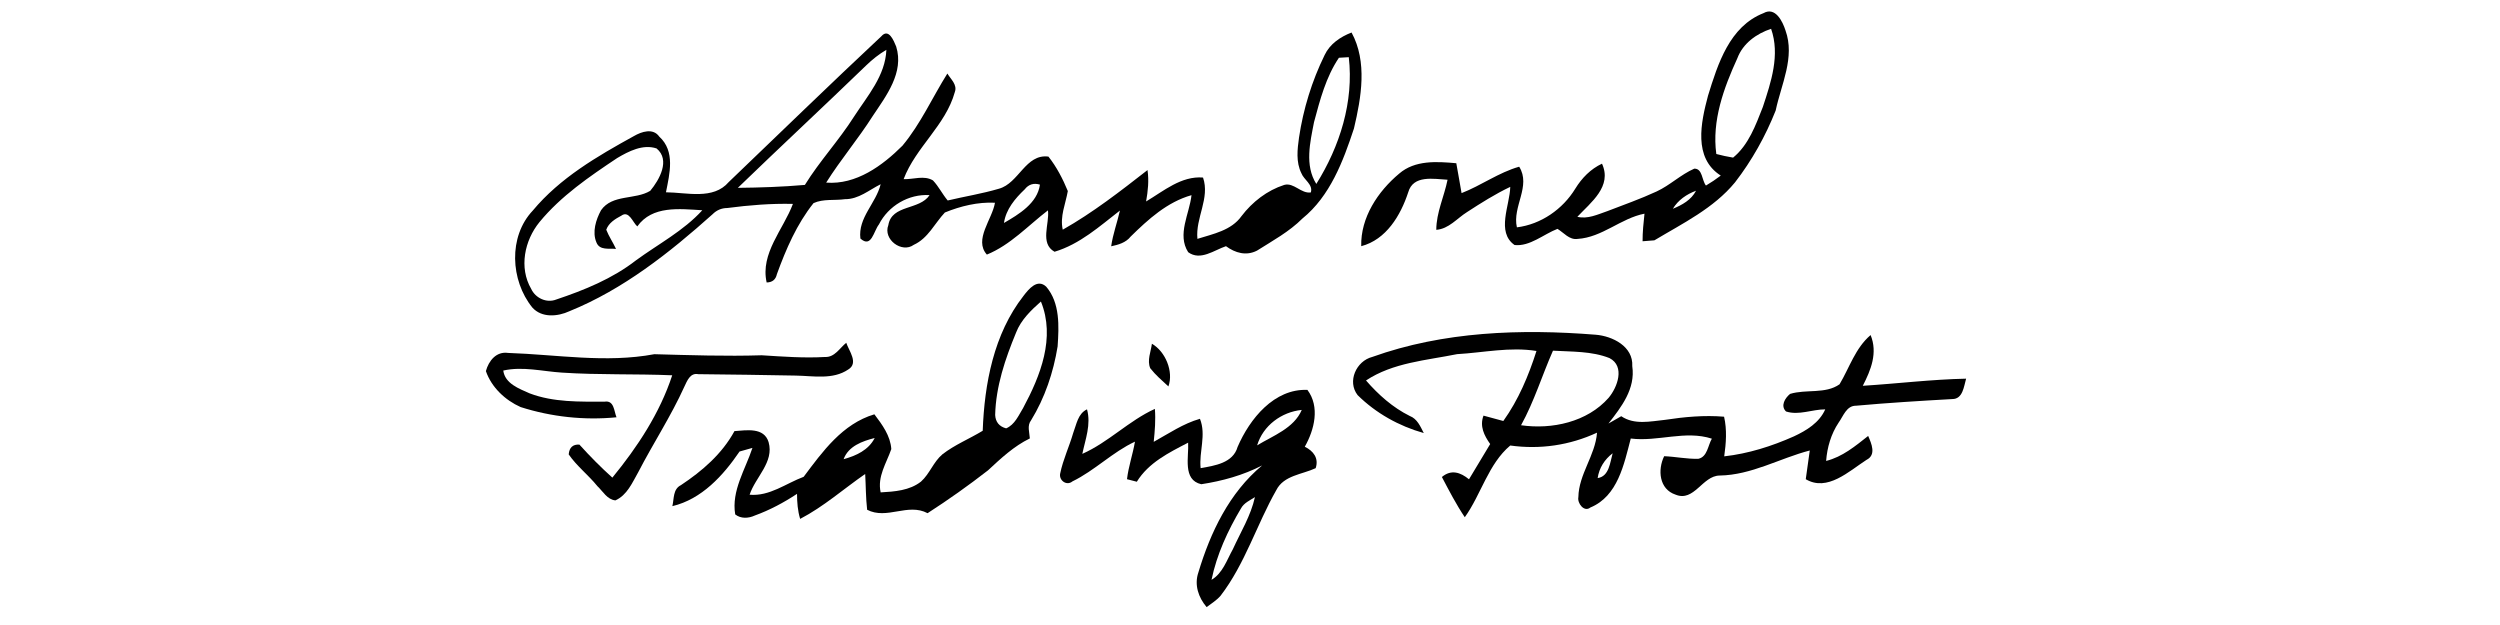<?xml version="1.0" encoding="UTF-8" ?>
<!DOCTYPE svg PUBLIC "-//W3C//DTD SVG 1.1//EN" "http://www.w3.org/Graphics/SVG/1.1/DTD/svg11.dtd">
<svg width="512pt" height="128pt" viewBox="0 0 512 128" version="1.1" xmlns="http://www.w3.org/2000/svg">
<g id="#000000ff">
<path fill="#000000" opacity="1.00" d=" M 349.80 19.61 C 351.81 13.10 354.20 5.42 361.17 2.69 C 363.58 1.32 365.08 4.38 365.67 6.24 C 367.65 11.75 364.79 17.27 363.66 22.63 C 361.58 27.87 358.79 32.88 355.33 37.35 C 350.96 42.67 344.62 45.74 338.82 49.22 C 338.22 49.27 337.01 49.36 336.40 49.41 C 336.39 47.52 336.59 45.64 336.79 43.76 C 331.92 44.71 328.14 48.62 323.09 48.93 C 321.40 49.18 320.27 47.65 318.97 46.87 C 316.10 47.98 313.31 50.52 310.18 50.18 C 306.39 47.53 309.22 42.04 309.30 38.27 C 306.21 39.74 303.30 41.58 300.44 43.44 C 298.38 44.73 296.73 46.87 294.15 47.07 C 294.16 43.51 295.77 40.25 296.46 36.81 C 293.63 36.66 289.42 35.77 288.40 39.39 C 286.85 44.11 283.90 49.08 278.78 50.42 C 278.63 44.56 282.19 39.20 286.55 35.56 C 289.78 32.76 294.28 33.07 298.25 33.43 C 298.63 35.47 298.96 37.51 299.33 39.55 C 303.37 37.98 306.91 35.34 311.13 34.14 C 313.62 38.12 309.68 42.31 310.66 46.56 C 315.59 45.95 320.05 42.85 322.62 38.64 C 323.95 36.47 325.76 34.61 328.09 33.52 C 330.22 38.18 325.83 41.43 323.04 44.40 C 325.17 44.92 327.19 43.92 329.16 43.25 C 332.54 41.95 335.97 40.74 339.26 39.22 C 342.01 37.95 344.21 35.76 346.99 34.54 C 348.69 34.49 348.53 36.97 349.38 38.00 C 350.43 37.38 351.44 36.70 352.41 35.96 C 346.73 32.35 348.35 25.05 349.80 19.61 M 355.81 11.93 C 353.02 18.04 350.57 24.71 351.50 31.54 C 352.63 31.84 353.78 32.09 354.94 32.28 C 358.12 29.68 359.57 25.62 361.03 21.91 C 362.72 16.80 364.59 11.24 362.72 5.90 C 359.72 6.90 356.95 8.88 355.81 11.93 M 342.60 42.76 C 344.50 41.98 346.37 40.95 347.35 39.06 C 345.42 39.78 343.68 40.96 342.60 42.76 Z" />
<path fill="#000000" opacity="1.00" d=" M 180.49 7.44 C 182.01 5.69 183.05 8.35 183.54 9.54 C 185.19 14.84 181.50 19.62 178.73 23.77 C 175.76 28.45 172.15 32.70 169.20 37.40 C 175.33 37.88 180.72 33.94 184.83 29.83 C 188.56 25.35 190.94 19.97 194.02 15.06 C 194.72 16.24 196.12 17.35 195.54 18.88 C 193.66 25.67 187.54 30.15 185.06 36.69 C 187.04 36.77 189.24 35.85 191.07 36.95 C 192.25 38.19 192.99 39.76 194.09 41.06 C 197.58 40.23 201.14 39.67 204.58 38.65 C 208.66 37.54 210.04 31.46 214.72 32.07 C 216.40 34.19 217.67 36.65 218.69 39.13 C 218.23 41.76 217.04 44.32 217.65 47.04 C 223.82 43.55 229.43 39.18 235.01 34.83 C 235.33 36.98 235.10 39.13 234.72 41.26 C 238.32 39.12 241.93 36.00 246.38 36.36 C 247.84 40.60 244.81 44.61 245.23 48.92 C 248.44 47.91 252.18 47.20 254.26 44.26 C 256.48 41.35 259.51 38.99 263.01 37.87 C 264.99 37.32 266.46 39.71 268.46 39.41 C 268.95 37.77 267.04 36.84 266.52 35.47 C 265.39 33.20 265.70 30.58 266.04 28.16 C 266.91 22.32 268.68 16.58 271.28 11.28 C 272.35 9.00 274.51 7.54 276.80 6.66 C 280.07 12.67 278.79 19.96 277.29 26.31 C 275.08 33.02 272.40 40.16 266.74 44.75 C 264.03 47.46 260.64 49.30 257.43 51.33 C 255.22 52.46 252.98 51.81 251.08 50.42 C 248.65 51.23 245.84 53.48 243.34 51.65 C 241.02 48.03 243.61 43.79 244.02 39.97 C 239.05 41.37 235.15 44.92 231.56 48.45 C 230.58 49.70 229.04 50.13 227.57 50.44 C 227.92 47.94 228.81 45.57 229.36 43.12 C 225.18 46.36 221.16 50.00 215.97 51.56 C 212.90 49.85 214.98 45.81 214.62 43.08 C 210.55 46.20 206.94 50.17 202.11 52.14 C 199.39 49.10 203.23 44.89 203.77 41.52 C 200.29 41.34 196.71 42.21 193.51 43.52 C 191.41 45.75 190.08 48.80 187.14 50.14 C 184.69 51.93 180.80 49.02 181.93 46.11 C 182.64 41.85 188.30 43.09 190.38 39.96 C 186.09 39.69 181.93 42.16 180.00 45.97 C 178.91 47.35 178.48 50.89 176.21 48.85 C 175.69 44.59 179.41 41.63 180.36 37.73 C 178.00 38.90 175.84 40.82 173.06 40.79 C 170.92 41.10 168.61 40.68 166.61 41.60 C 163.18 45.90 160.98 51.01 159.11 56.14 C 158.87 57.26 158.17 57.83 157.01 57.85 C 155.67 51.89 160.43 47.00 162.39 41.76 C 157.90 41.65 153.41 42.02 148.96 42.60 C 147.77 42.61 146.76 43.04 145.93 43.88 C 137.13 51.75 127.64 59.27 116.61 63.74 C 114.21 64.85 110.94 65.14 109.01 62.97 C 104.54 57.43 104.07 48.46 109.12 43.12 C 114.68 36.44 122.31 32.01 129.82 27.87 C 131.39 26.96 133.74 26.16 135.02 27.98 C 138.33 30.99 137.14 35.56 136.39 39.38 C 140.64 39.41 146.08 40.99 149.25 37.28 C 159.65 27.32 169.98 17.27 180.49 7.44 M 177.39 13.40 C 168.69 21.81 159.81 30.06 151.11 38.47 C 155.69 38.42 160.27 38.27 164.84 37.87 C 167.87 32.97 171.82 28.75 174.90 23.89 C 177.65 19.65 181.33 15.49 181.53 10.20 C 180.02 11.09 178.65 12.18 177.39 13.40 M 274.21 11.83 C 271.55 15.77 270.33 20.47 269.11 25.02 C 268.31 29.15 267.17 33.85 269.58 37.67 C 274.39 29.99 277.29 20.83 276.23 11.71 C 275.73 11.74 274.72 11.80 274.21 11.83 M 126.40 32.37 C 120.69 36.18 114.89 40.13 110.49 45.48 C 107.42 49.24 106.25 54.82 108.79 59.17 C 109.66 61.05 111.95 62.13 113.92 61.34 C 119.68 59.41 125.43 57.07 130.26 53.31 C 134.83 49.97 139.99 47.28 143.83 43.06 C 139.19 42.78 133.58 42.06 130.52 46.37 C 129.60 45.59 128.83 43.02 127.25 44.17 C 126.01 44.83 124.66 45.64 124.16 47.05 C 124.70 48.42 125.54 49.64 126.16 50.98 C 124.76 50.82 122.81 51.34 122.15 49.65 C 121.24 47.53 122.04 45.00 123.09 43.06 C 125.40 39.74 130.09 40.96 133.17 39.08 C 135.03 36.84 137.35 32.76 134.46 30.40 C 131.68 29.47 128.76 30.97 126.40 32.37 M 209.86 38.78 C 207.88 40.66 206.02 42.87 205.61 45.66 C 208.66 43.90 212.46 41.62 212.98 37.81 C 211.71 37.43 210.66 37.75 209.86 38.78 Z" />
<path fill="#000000" opacity="1.00" d=" M 209.61 60.60 C 210.69 59.19 212.45 57.00 214.27 58.72 C 217.12 62.06 216.88 66.84 216.60 70.95 C 215.74 76.26 213.99 81.47 211.17 86.07 C 210.31 87.17 210.84 88.54 210.91 89.79 C 207.64 91.38 204.98 93.88 202.34 96.33 C 198.35 99.43 194.22 102.36 189.97 105.10 C 185.91 102.95 181.64 106.50 177.59 104.40 C 177.31 101.97 177.33 99.51 177.19 97.07 C 172.76 100.14 168.69 103.76 163.87 106.27 C 163.36 104.60 163.24 102.87 163.23 101.14 C 160.52 102.93 157.64 104.47 154.58 105.58 C 153.31 106.17 151.72 106.27 150.57 105.35 C 149.76 100.51 152.65 96.15 154.10 91.73 C 153.44 91.91 152.12 92.28 151.46 92.47 C 148.12 97.39 143.71 102.23 137.70 103.66 C 138.06 102.15 137.80 100.17 139.45 99.36 C 143.82 96.46 147.87 92.97 150.42 88.29 C 152.88 88.12 156.47 87.46 157.41 90.55 C 158.58 94.64 154.70 97.72 153.52 101.32 C 157.62 101.68 160.94 99.01 164.59 97.65 C 168.47 92.47 172.52 86.81 179.07 84.85 C 180.67 86.95 182.36 89.25 182.54 91.97 C 181.54 94.87 179.64 97.61 180.36 100.84 C 183.20 100.68 186.29 100.47 188.62 98.63 C 190.40 97.04 191.16 94.60 193.00 93.05 C 195.53 91.08 198.53 89.88 201.26 88.22 C 201.61 78.59 203.52 68.39 209.61 60.60 M 208.09 68.12 C 205.87 73.49 203.95 79.12 203.81 84.99 C 203.89 86.43 204.64 87.35 206.06 87.73 C 207.83 86.97 208.59 85.10 209.54 83.55 C 213.08 76.97 216.19 69.15 213.18 61.75 C 211.14 63.56 209.09 65.52 208.09 68.12 M 172.77 94.04 C 175.31 93.35 177.89 92.18 179.14 89.70 C 176.60 90.35 173.76 91.36 172.77 94.04 Z" />
<path fill="#000000" opacity="1.00" d=" M 281.04 73.10 C 295.63 67.87 311.48 67.33 326.79 68.55 C 330.24 68.83 334.51 70.94 334.29 74.99 C 334.97 79.63 332.06 83.34 329.41 86.74 C 330.06 86.37 331.37 85.62 332.03 85.24 C 334.72 87.06 337.95 86.30 340.95 85.99 C 344.96 85.38 349.03 85.00 353.09 85.34 C 353.71 88.02 353.50 90.76 353.12 93.46 C 358.06 92.91 362.85 91.39 367.39 89.37 C 369.98 88.16 372.60 86.57 373.81 83.84 C 371.13 83.83 368.40 85.12 365.78 84.27 C 364.59 83.12 365.57 81.52 366.61 80.67 C 369.88 79.66 373.85 80.75 376.74 78.70 C 378.77 75.30 379.97 71.28 383.10 68.62 C 384.59 72.26 383.17 75.76 381.50 79.01 C 388.55 78.57 395.58 77.70 402.66 77.55 C 402.20 79.12 402.00 81.75 399.81 81.73 C 393.24 82.10 386.68 82.50 380.13 83.09 C 378.15 83.06 377.51 85.23 376.55 86.55 C 375.00 88.88 374.20 91.61 373.99 94.40 C 377.32 93.57 379.98 91.35 382.60 89.28 C 383.28 90.85 384.31 93.16 382.26 94.18 C 378.68 96.49 374.24 100.77 369.82 98.14 C 370.08 96.18 370.38 94.22 370.64 92.26 C 364.45 93.87 358.71 97.29 352.17 97.39 C 348.64 97.44 346.97 102.87 343.15 101.30 C 339.78 100.18 339.46 96.22 340.82 93.43 C 343.16 93.52 345.48 94.03 347.83 93.96 C 349.68 93.56 349.78 91.21 350.59 89.84 C 345.14 88.07 339.54 90.51 333.98 89.81 C 332.60 95.07 331.33 101.62 325.70 103.94 C 324.44 104.96 322.99 103.06 323.25 101.81 C 323.33 97.11 326.72 93.28 327.07 88.61 C 321.49 91.20 315.39 92.09 309.30 91.24 C 304.82 95.00 303.35 101.23 299.99 105.93 C 298.22 103.30 296.77 100.48 295.30 97.69 C 297.20 96.09 299.10 96.72 300.85 98.16 C 302.29 95.74 303.75 93.35 305.19 90.94 C 303.95 89.18 303.00 87.29 303.82 85.12 C 305.18 85.48 306.53 85.86 307.88 86.22 C 310.98 81.89 313.06 76.93 314.67 71.88 C 309.25 71.00 303.82 72.22 298.41 72.53 C 292.09 73.81 285.28 74.26 279.76 77.92 C 282.30 80.84 285.23 83.46 288.72 85.19 C 290.25 85.77 290.89 87.33 291.59 88.69 C 286.52 87.27 281.78 84.62 278.04 80.92 C 275.86 78.12 277.76 73.94 281.04 73.10 M 311.51 87.09 C 317.84 88.00 325.08 86.43 329.44 81.48 C 331.26 79.32 332.85 75.02 329.63 73.34 C 325.98 71.89 321.91 72.05 318.05 71.82 C 315.83 76.83 314.20 82.23 311.51 87.09 M 327.20 97.91 C 329.57 97.57 329.74 94.67 330.27 92.83 C 328.62 94.08 327.50 95.85 327.20 97.91 Z" />
<path fill="#000000" opacity="1.00" d=" M 168.95 73.11 C 170.94 73.21 171.95 71.30 173.31 70.20 C 173.87 71.88 175.90 74.37 173.71 75.68 C 170.56 77.81 166.55 76.98 162.99 76.92 C 156.33 76.79 149.67 76.70 143.01 76.63 C 141.34 76.30 140.72 78.01 140.16 79.18 C 137.42 85.24 133.76 90.81 130.71 96.71 C 129.49 98.85 128.43 101.41 126.03 102.48 C 124.35 102.31 123.47 100.62 122.35 99.57 C 120.51 97.29 118.13 95.47 116.47 93.06 C 116.59 91.65 117.32 90.98 118.66 91.05 C 120.80 93.42 123.04 95.69 125.41 97.82 C 130.54 91.57 135.14 84.59 137.67 76.86 C 130.15 76.54 122.60 76.81 115.08 76.31 C 111.09 76.06 107.05 74.99 103.07 75.89 C 103.42 78.57 106.32 79.60 108.47 80.56 C 113.37 82.42 118.68 82.26 123.83 82.26 C 125.79 81.95 125.74 84.20 126.26 85.46 C 119.66 86.11 112.94 85.38 106.63 83.37 C 103.47 81.97 100.65 79.32 99.51 76.00 C 100.08 73.90 101.64 71.92 104.06 72.28 C 114.02 72.61 124.08 74.40 134.01 72.54 C 141.34 72.74 148.67 72.99 156.00 72.76 C 160.31 73.03 164.64 73.36 168.95 73.11 Z" />
<path fill="#000000" opacity="1.00" d=" M 235.91 70.40 C 238.67 71.97 240.39 76.09 239.29 79.14 C 238.00 77.95 236.65 76.80 235.57 75.41 C 234.89 73.80 235.70 72.03 235.91 70.40 Z" />
<path fill="#000000" opacity="1.00" d=" M 253.46 91.53 C 255.94 85.78 260.94 79.57 267.76 79.85 C 270.36 83.33 269.19 88.01 267.22 91.49 C 268.99 92.36 270.13 93.84 269.45 95.88 C 266.70 97.18 262.91 97.34 261.38 100.39 C 257.35 107.47 254.99 115.48 249.98 122.00 C 249.17 122.95 248.10 123.59 247.12 124.34 C 245.44 122.37 244.56 119.79 245.42 117.26 C 247.89 109.03 251.76 100.91 258.49 95.32 C 254.59 97.33 250.34 98.51 246.02 99.17 C 242.14 98.29 243.51 93.51 243.33 90.66 C 239.39 92.70 235.23 94.75 232.82 98.66 C 232.32 98.53 231.31 98.27 230.81 98.14 C 231.11 95.53 232.00 93.04 232.44 90.45 C 227.84 92.59 224.21 96.37 219.63 98.59 C 218.43 99.59 216.80 98.34 217.13 96.95 C 217.72 94.10 218.99 91.44 219.80 88.65 C 220.47 86.92 220.74 84.72 222.62 83.83 C 223.48 86.92 222.29 89.94 221.66 92.95 C 227.04 90.56 231.21 86.15 236.52 83.74 C 236.70 86.00 236.51 88.25 236.28 90.49 C 239.37 88.78 242.32 86.75 245.75 85.77 C 247.08 89.10 245.53 92.49 245.89 95.88 C 248.77 95.36 252.52 94.84 253.46 91.53 M 257.46 91.21 C 260.73 89.22 265.00 87.71 266.60 83.95 C 262.46 84.37 258.67 87.16 257.46 91.21 M 254.15 104.13 C 251.45 108.67 249.19 113.56 248.12 118.75 C 250.42 117.39 251.24 114.71 252.48 112.50 C 254.08 108.98 256.17 105.62 257.01 101.81 C 255.98 102.48 254.76 102.99 254.15 104.13 Z" />
</g>
</svg>
